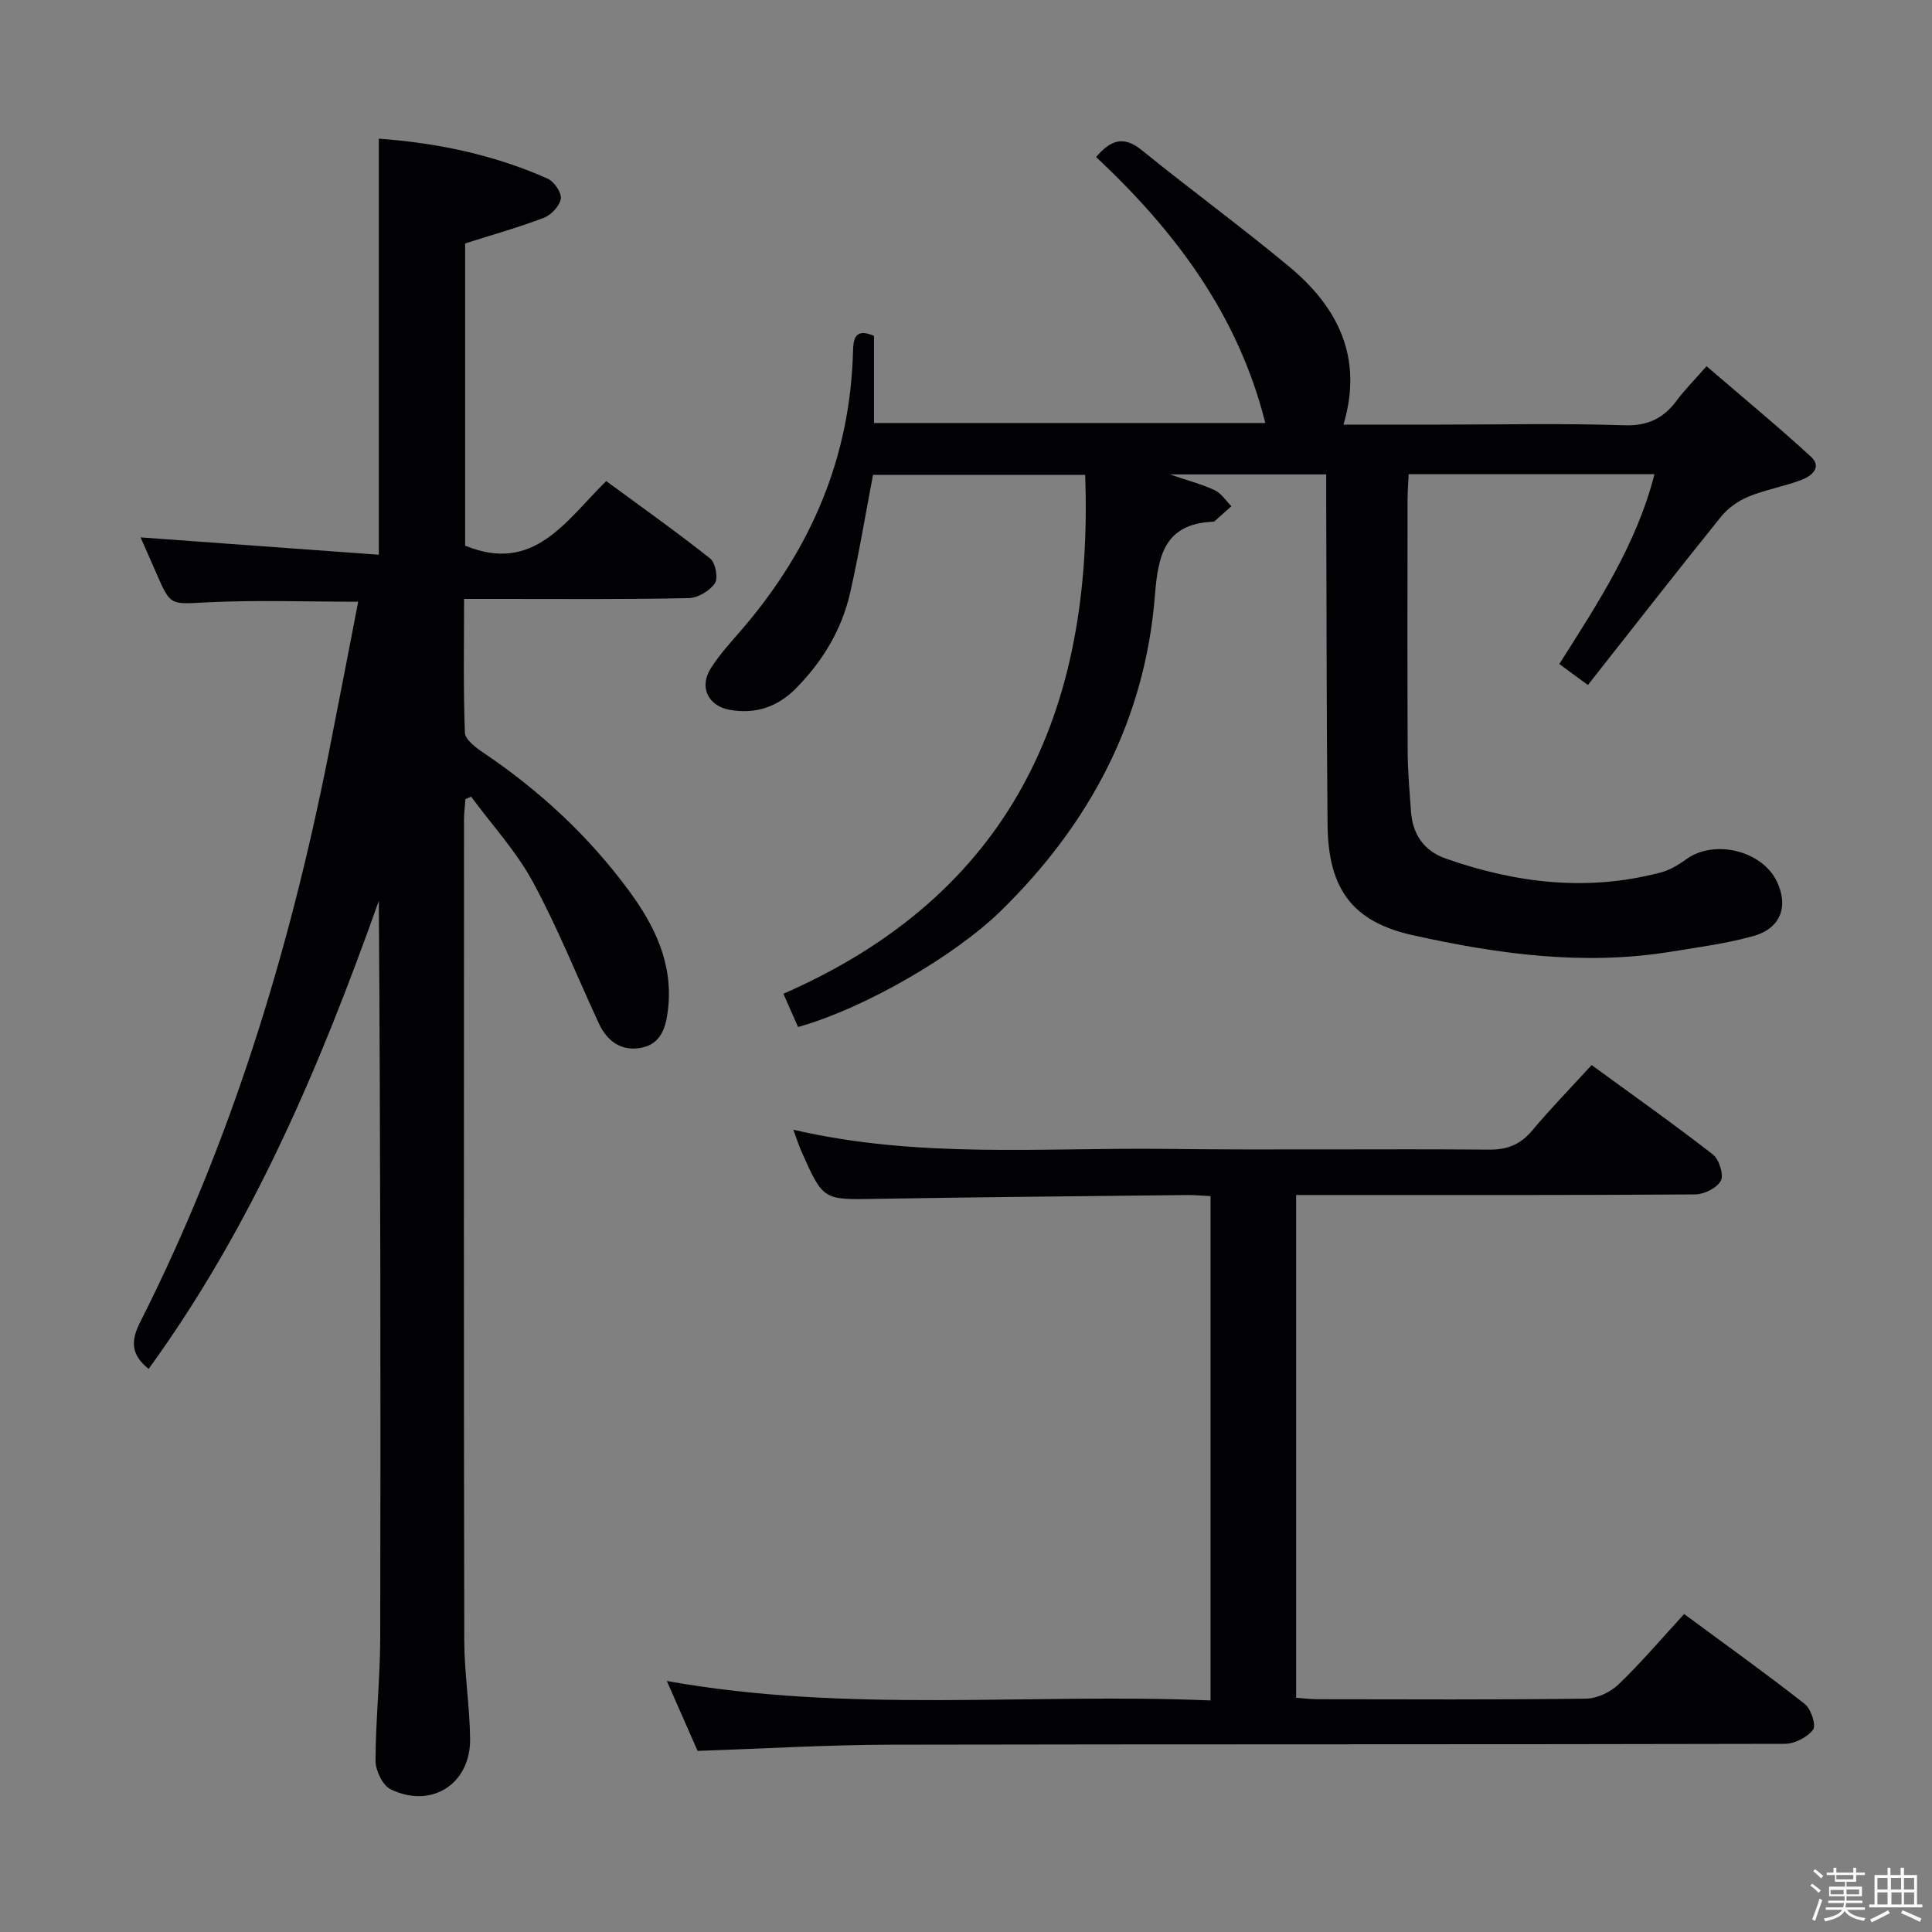 <svg enable-background="new 0 0 400 400" viewBox="0 0 400 400" xmlns="http://www.w3.org/2000/svg"><rect x="0" y="0" width="400" height="400" fill="#808080" stroke="none"/><path d="m374.8 390.4.4-.4c.7.5 1.3 1 1.8 1.4l-.5.5c-.5-.6-1.1-1.1-1.7-1.5zm1 7.3-.6-.3c.5-1.4 1.1-2.8 1.5-4.3.2.1.4.2.6.3-.5 1.3-1 2.8-1.5 4.3zm-.4-10.3.4-.4c.4.3 1 .8 1.7 1.4l-.5.5c-.4-.5-1-1-1.6-1.5zm2.5.3h1.7v-1h.6v1h3.5v-1h.6v1h1.8v.5h-1.8v1.4h-2v1h3.2v2h-3.2v.9h3.3v.5h-3.4c0 .3-.1.6-.1.9h4v.5h-3.7c.7.9 1.9 1.5 3.8 1.7-.1.2-.2.4-.3.6-2.1-.4-3.5-1.1-4-2.1-.4 1-1.8 1.7-4 2.2-.1-.2-.2-.4-.3-.6 2.1-.4 3.4-1 3.8-1.8h-3.4v-.5h3.6c.1-.3.1-.6.2-.9h-3.3v-.5h3.4c0-.3 0-.6 0-.9h-3.2v-2h3.3v-1h-2.1v-1.4h-1.7v-.5zm1.1 3.5v1h2.7c0-.3 0-.4 0-.4 0-.1 0-.2 0-.2 0-.1 0-.2 0-.3h-2.7zm1.2-3v.9h3.5v-.9zm4.7 3h-2.6v.6.4h2.6z" fill="#fcfbfa"/><path d="m393.6 386.7h.6v1.5h2.7v6.1h1.1v.6h-11v-.6h1.1v-6.1h2.7v-1.5h.6v1.5h2.1v-1.5zm-2.7 8.8.4.6c-1.2.6-2.5 1.3-3.8 1.9-.1-.2-.2-.4-.3-.6 1.2-.6 2.5-1.2 3.7-1.9zm-2.2-6.7v2.4h2.1v-2.4zm0 3v2.5h2.1v-2.5zm2.8-3v2.4h2.1v-2.4zm.1 3v2.5h2.1v-2.5h-2.2zm5.9 6.1c-1.4-.7-2.7-1.3-3.9-1.8l.3-.6c1.5.6 2.7 1.2 3.9 1.7zm-1.2-9.1h-2.1v2.4h2.1zm-2.1 3v2.5h2.1v-2.5z" fill="#fcfbfa"/><g fill="#010104"><path d="m30.77 283.42c-3.65-2.95-3.74-5.75-1.75-9.69 18.78-37.16 30.84-76.58 38.94-117.3 2.1-10.56 4.12-21.13 6.2-31.85-10.67 0-20.94-.38-31.16.12-7.67.38-7.64.88-10.6-5.95-1.17-2.7-2.37-5.39-3.3-7.49 16.34 1.19 32.65 2.38 49.33 3.59 0-29.28 0-57.46 0-86.14 12.09.88 23.82 3.32 34.94 8.27 1.35.6 2.92 2.89 2.74 4.15-.22 1.5-1.99 3.37-3.51 3.96-5.23 2-10.64 3.51-16.3 5.31v62.57c14.24 5.87 20.81-5.12 29.21-13.37 7.27 5.35 14.55 10.5 21.53 16.04 1.09.87 1.69 4.07.97 5.12-1.07 1.57-3.52 3.04-5.41 3.07-13 .29-26 .17-39 .17-2.3 0-4.61 0-7.52 0 0 9.48-.17 18.59.17 27.68.05 1.43 2.21 3.07 3.74 4.1 11.72 7.88 21.93 17.35 30.29 28.72 5.33 7.25 9.12 15.09 8.02 24.52-.43 3.71-1.44 7.12-5.54 7.91-4.11.79-7.06-1.35-8.78-5.05-4.54-9.79-8.54-19.87-13.68-29.33-3.43-6.32-8.45-11.77-12.76-17.61-.39.17-.78.33-1.17.5-.1 1.39-.3 2.79-.3 4.18-.02 56.66-.06 113.32.05 169.98.01 6.8 1.13 13.59 1.21 20.4.11 9.36-7.99 14.55-16.44 10.46-1.66-.8-3.14-3.88-3.14-5.9.02-8.47.95-16.95.97-25.42.11-50.82.05-101.64-.29-152.63-12.1 34.06-26.09 67.19-47.66 96.91z"/><path d="m322.84 137.47c7.87-12.43 15.95-24.62 19.7-39.29-17.06 0-33.69 0-50.89 0-.08 1.82-.23 3.58-.23 5.34-.02 17.33-.05 34.66.02 51.99.02 4.15.39 8.3.68 12.44.34 4.76 2.64 8.2 7.22 9.81 14.58 5.12 29.41 6.88 44.56 2.86 1.87-.5 3.68-1.6 5.27-2.75 5.71-4.14 15.56-1.8 18.67 4.55 2.52 5.16.88 9.78-4.8 11.37-5.56 1.56-11.37 2.32-17.1 3.25-18.05 2.94-35.81.5-53.41-3.41-12.39-2.75-17.54-9.42-17.67-22.84-.22-22.16-.2-44.32-.28-66.48-.01-1.96 0-3.92 0-6.09-10.71 0-20.84 0-32.36 0 3.93 1.35 6.73 2.06 9.29 3.28 1.36.65 2.3 2.17 3.44 3.3-1.15 1.03-2.29 2.07-3.45 3.09-.11.1-.31.12-.48.13-9.83.48-11.25 6.89-11.9 15.17-2.02 25.83-13.46 47.32-31.83 65.33-9.59 9.4-28.35 20.27-42.06 24.11-.87-1.97-1.77-4.01-3.04-6.88 46.96-20.53 64.29-58.28 62.48-107.44-14.87 0-29.43 0-43.92 0-1.59 8.3-2.92 16.46-4.76 24.51-1.74 7.61-5.69 14.12-11.2 19.7-3.82 3.87-8.37 5.37-13.64 4.46-4.49-.77-6.44-4.65-4.04-8.52 1.91-3.08 4.47-5.77 6.84-8.55 14.07-16.5 22.11-35.37 22.66-57.22.07-2.59.46-4.82 4.34-3.16v18.05h81.02c-5.58-22.27-18.53-39.61-35.04-55.08 2.85-3.25 5.45-4.66 9.46-1.41 10.07 8.17 20.56 15.83 30.53 24.12 10.01 8.33 15.39 18.72 11.23 32.7h20.07c12.66 0 25.34-.29 37.99.14 4.91.17 8.17-1.4 10.94-5.13 1.66-2.24 3.66-4.23 6.17-7.1 7.39 6.36 14.67 12.36 21.6 18.72 2.42 2.22.09 4.05-1.96 4.83-3.56 1.34-7.39 1.99-10.9 3.43-2.11.87-4.25 2.34-5.68 4.11-9.26 11.48-18.33 23.12-27.62 34.91-2.6-1.89-4.16-3.05-5.92-4.35z"/><path d="m144.43 362.5c-1.99-4.51-4.05-9.2-6.37-14.47 37.65 6.76 75.03 2.45 112.57 4.03 0-35.17 0-69.57 0-104.42-1.7-.08-3.32-.24-4.94-.22-21.48.24-42.95.43-64.43.79-10.81.18-10.82.34-15.31-9.78-.58-1.29-1-2.65-1.7-4.54 25.83 6.03 51.52 3.68 77.06 3.98 22.32.27 44.65-.04 66.98.15 3.87.03 6.52-1.09 8.97-4 3.84-4.58 8.02-8.86 12.27-13.51 8.56 6.25 16.97 12.19 25.1 18.51 1.29 1.01 2.3 4.17 1.66 5.42-.78 1.5-3.45 2.84-5.31 2.85-25.49.18-50.98.12-76.48.12-1.96 0-3.93 0-6.15 0v104.1c1.62.11 3.06.3 4.51.3 18.49.02 36.99.12 55.48-.12 2.3-.03 5.07-1.33 6.76-2.95 4.66-4.48 8.87-9.44 13.58-14.57 8.5 6.27 16.87 12.26 24.97 18.61 1.3 1.02 2.41 4.44 1.73 5.33-1.2 1.59-3.83 2.93-5.87 2.93-61.81.15-123.63.05-185.44.18-12.98.04-25.94.82-39.64 1.28z"/></g></svg>